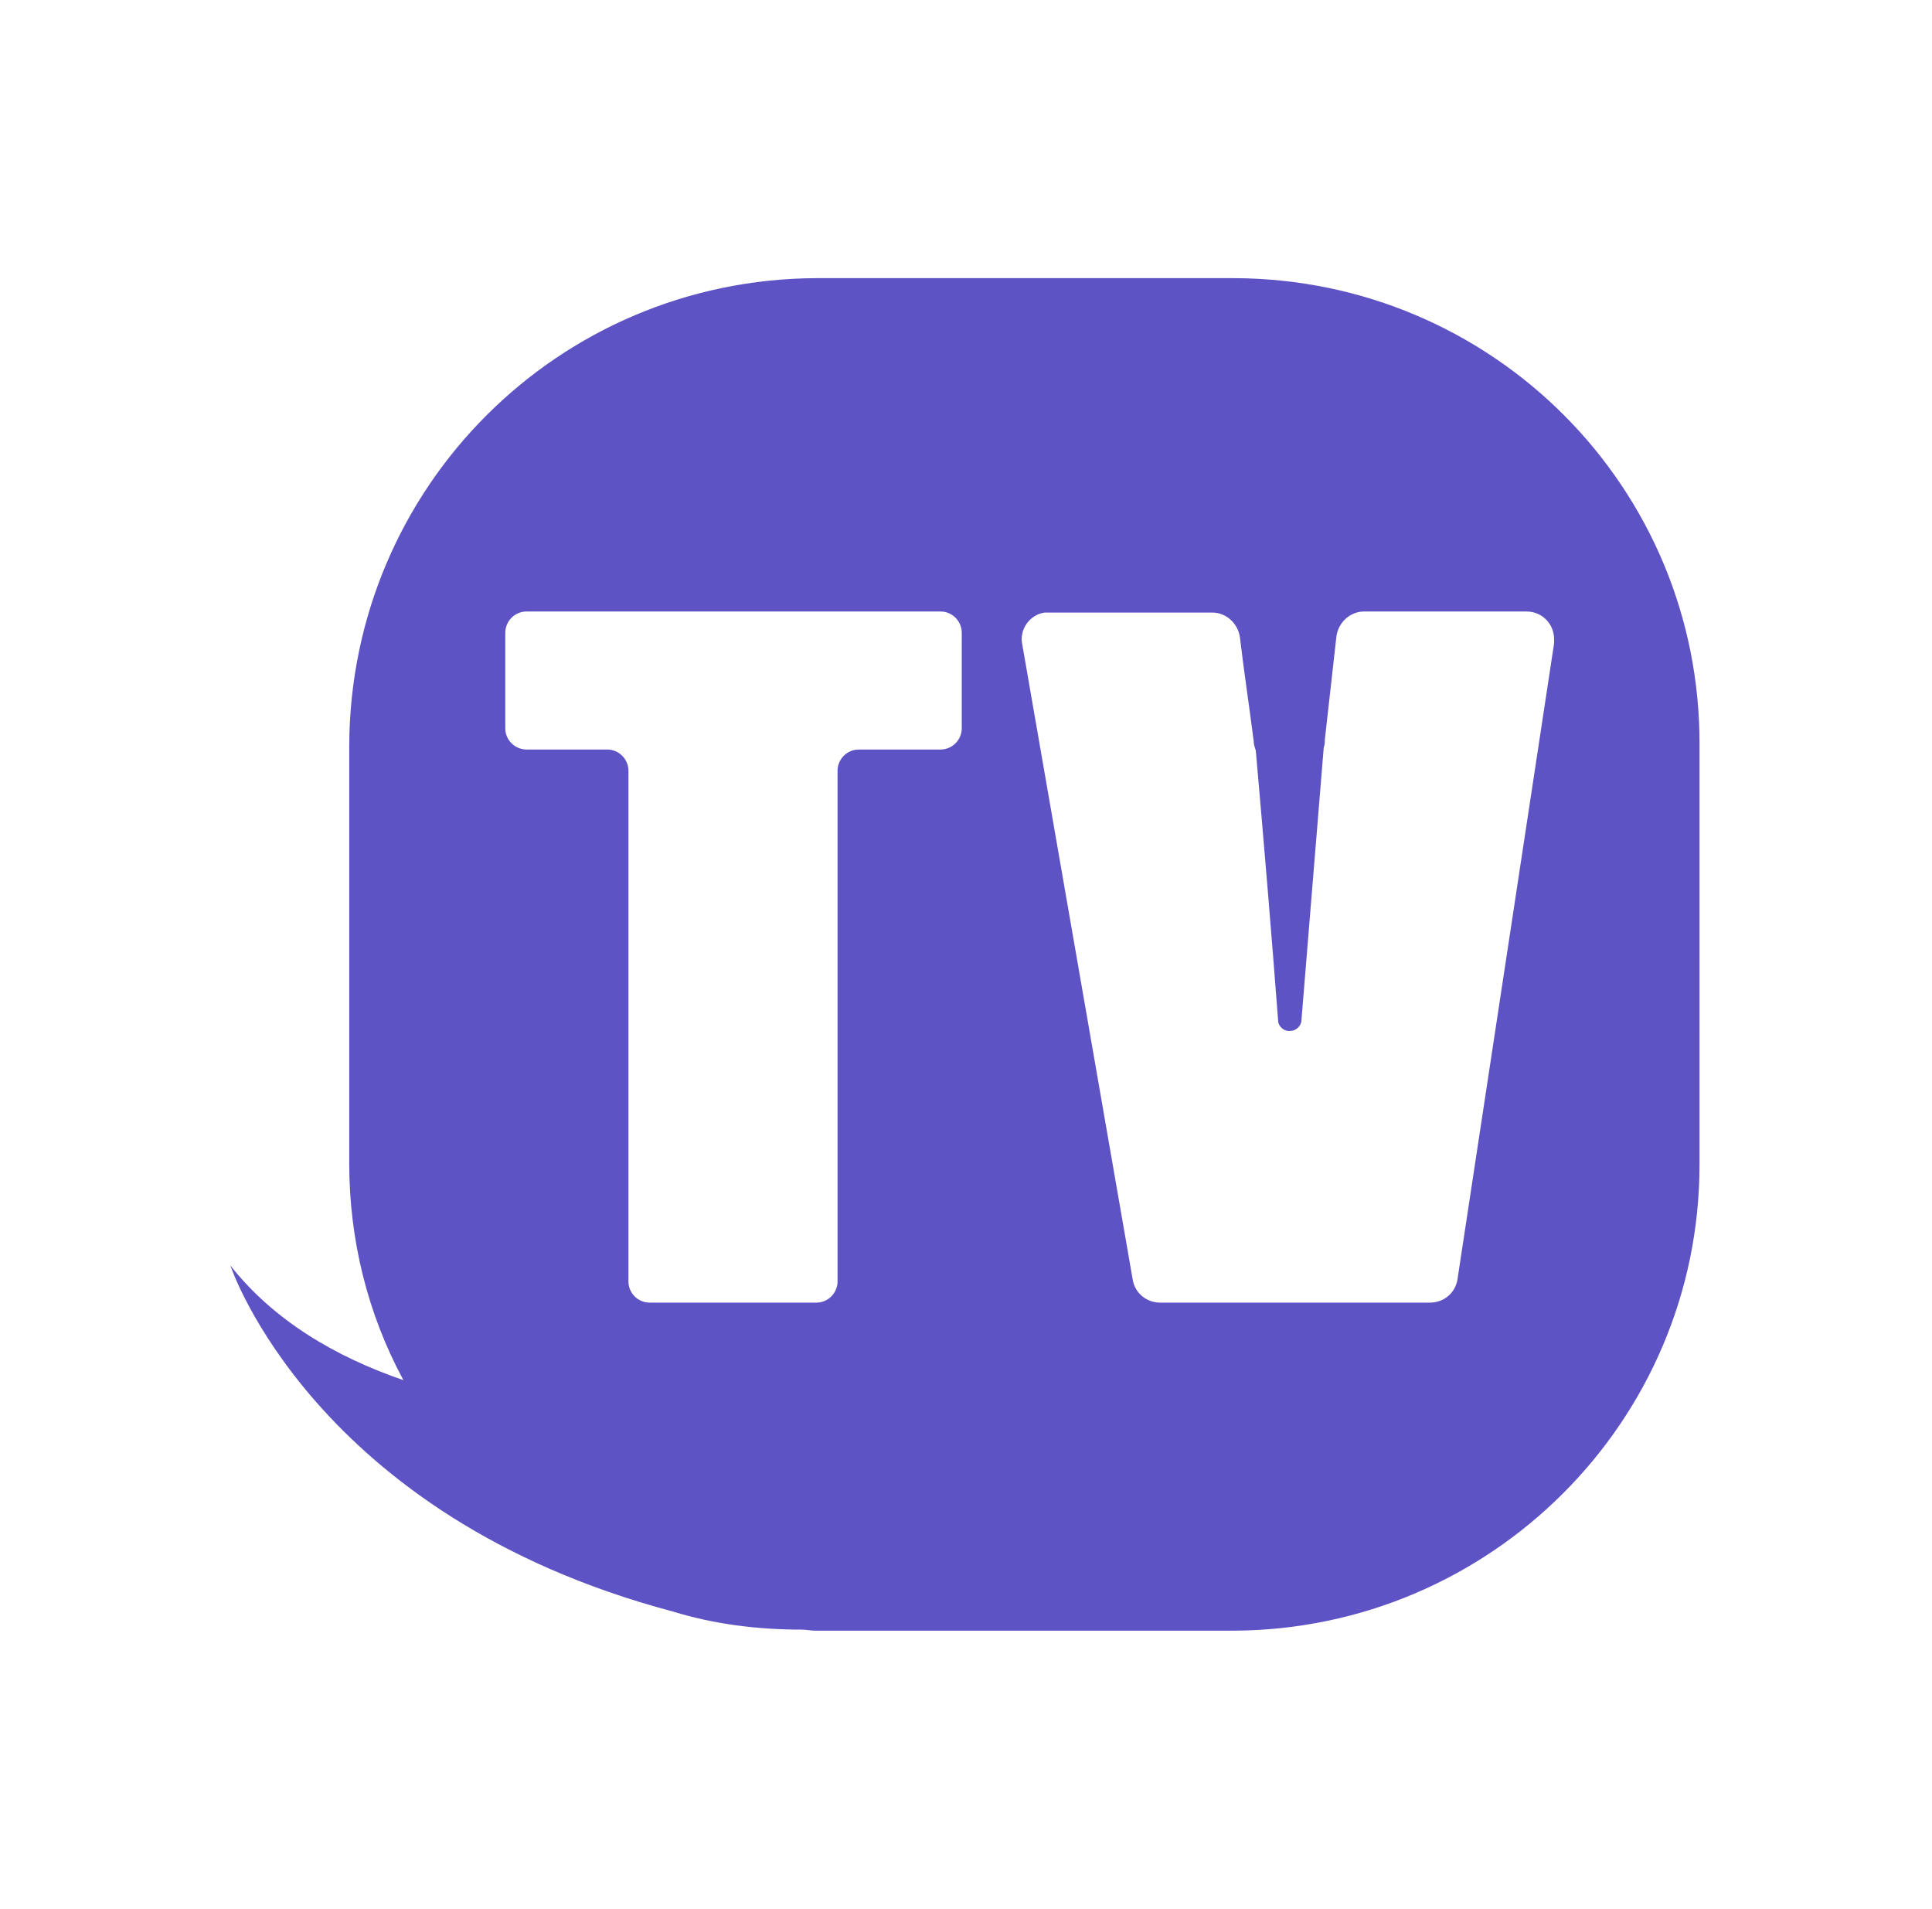 <?xml version="1.0" encoding="utf-8"?>
<!-- Generator: Adobe Illustrator 26.1.0, SVG Export Plug-In . SVG Version: 6.00 Build 0)  -->
<svg version="1.1" id="Livello_1" xmlns="http://www.w3.org/2000/svg" xmlns:xlink="http://www.w3.org/1999/xlink" x="0px" y="0px"
	 viewBox="0 0 182 179.8" style="enable-background:new 0 0 182 179.8;" xml:space="preserve">
<style type="text/css">
	.st0{fill:#5E53C4;}
</style>
<path class="st0" d="M116.3,26.2H76.9C52.6,26.3,33,45.9,32.9,70.2v39.4c0,7.1,1.7,14.1,5.1,20.4c-6.4-2.2-12.2-5.6-16.3-10.8
	c0,0,7.8,23.6,41.7,32.6c3.9,1.2,8,1.7,12.1,1.7c0.4,0,0.9,0.1,1.3,0.1h39.4c24.2-0.1,43.9-19.7,43.9-43.9V70.2
	C160.2,45.9,140.6,26.3,116.3,26.2z M90.6,68.6c0,1.1-0.9,2-2,2c0,0,0,0,0,0h-7.7c-1.1,0-2,0.9-2,2v48.1c0,1.1-0.9,2-2,2
	c0,0,0,0,0,0H61.2c-1.1,0-2-0.9-2-2c0,0,0,0,0,0V72.6c0-1.1-0.9-2-2-2h-7.6c-1.1,0-2-0.9-2-2c0,0,0,0,0,0v-9c0-1.1,0.9-2,2-2h39
	c1.1,0,2,0.9,2,2v0L90.6,68.6z M137.3,120.5c-0.2,1.3-1.3,2.2-2.6,2.2h-25.4c-1.3,0-2.4-0.9-2.6-2.2L96.3,60.7
	c-0.3-1.4,0.7-2.8,2.1-3c0.1,0,0.3,0,0.5,0l15.3,0c1.3,0,2.4,1,2.6,2.3c0.4,3.4,0.9,6.6,1.3,9.8c0,0.3,0.1,0.6,0.2,0.9
	c0.8,9.1,1.5,17.5,2.1,25.4c0,0.6,0.6,1.1,1.2,1c0.5,0,1-0.5,1-1l2.1-25.7c0.1-0.2,0.1-0.5,0.1-0.7l1.1-9.8c0.2-1.3,1.3-2.3,2.6-2.3
	h15.3c1.5,0,2.6,1.2,2.6,2.6c0,0.1,0,0.3,0,0.4L137.3,120.5z"/>
</svg>
